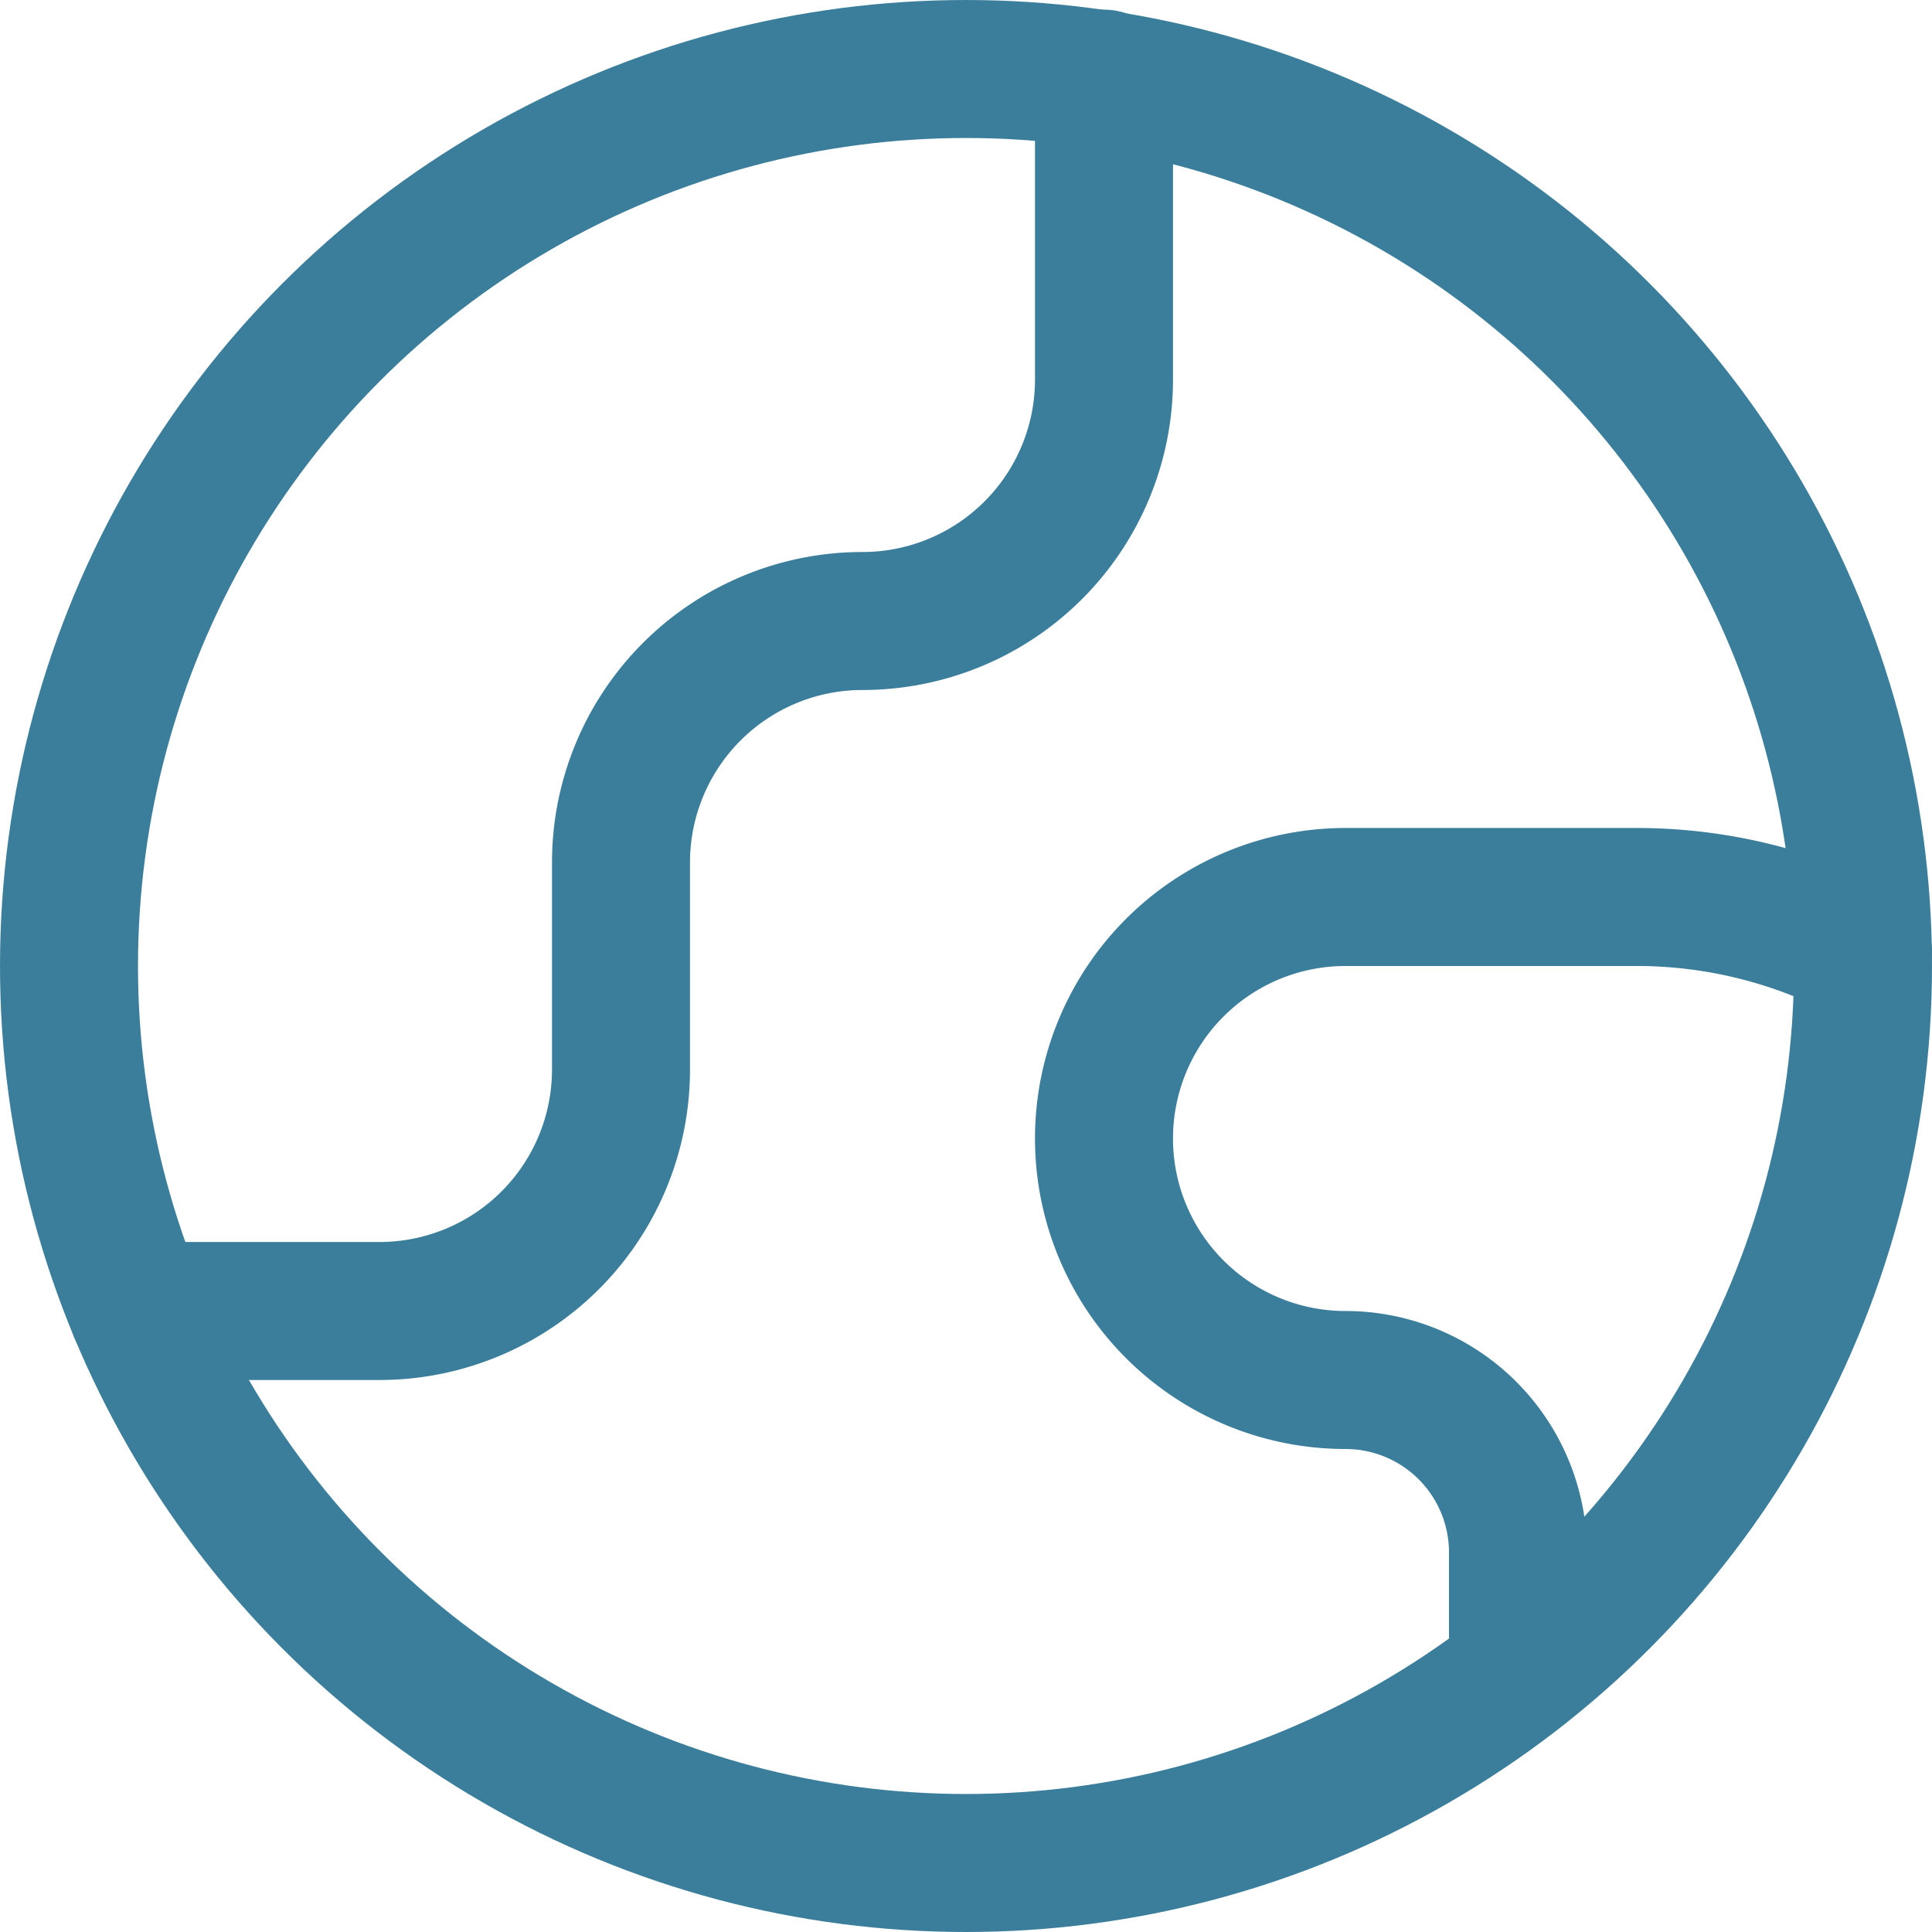 <svg xmlns="http://www.w3.org/2000/svg" viewBox="0 0 14 14">
	<g>
		<circle cx="7" cy="7" r="6.5" fill="none" stroke="#3B7E9C" stroke-linecap="round" stroke-linejoin="round">
		</circle>
		<path d="M1,9.5H2.75A1.75,1.75,0,0,0,4.5,7.75V6.25A1.75,1.75,0,0,1,6.25,4.5,1.75,1.75,0,0,0,8,2.75V.57" fill="none" stroke="#3B7E9C" stroke-linecap="round" stroke-linejoin="round">
		</path>
		<path d="M13.5,6.9a3.56,3.56,0,0,0-1.62-.4H9.75a1.75,1.75,0,0,0,0,3.5A1.25,1.25,0,0,1,11,11.25v.87" fill="none" stroke="#3B7E9C" stroke-linecap="round" stroke-linejoin="round">
		</path>
	</g>
</svg>
